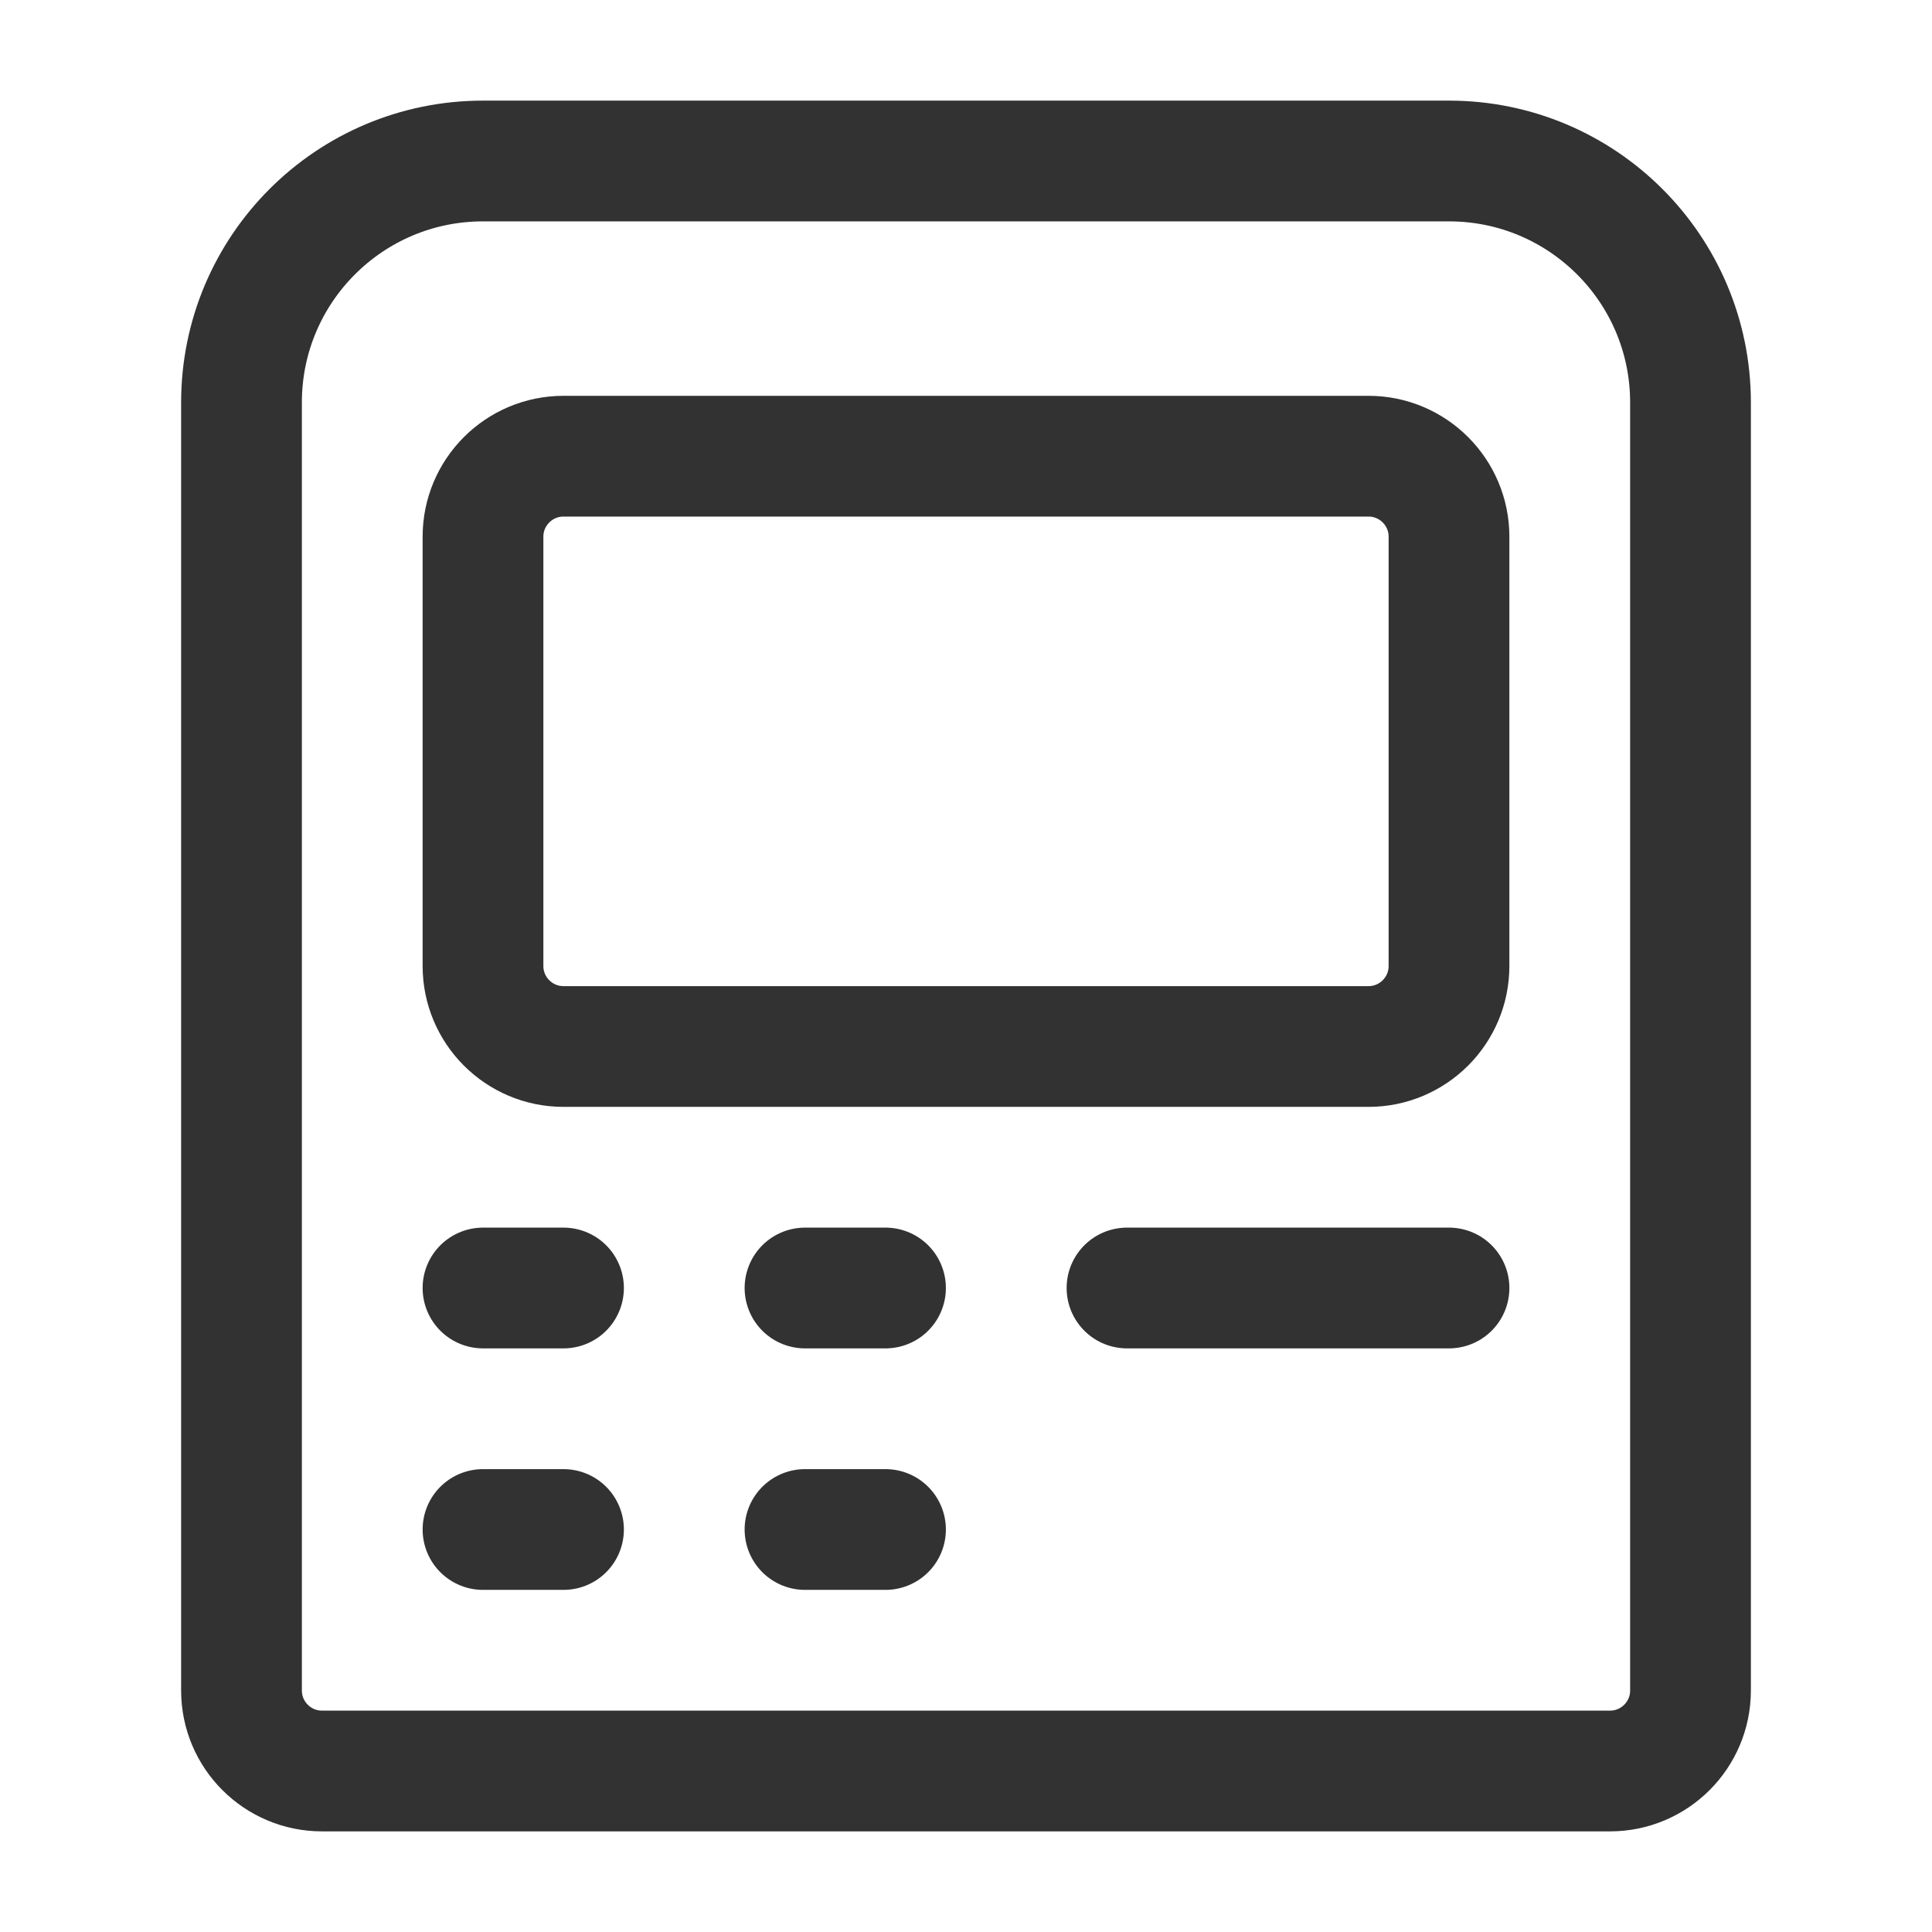 <?xml version="1.0" encoding="UTF-8"?><svg version="1.1" viewBox="0 0 24 24" xmlns="http://www.w3.org/2000/svg" xmlns:xlink="http://www.w3.org/1999/xlink"><!--Generated by IJSVG (https://github.com/iconjar/IJSVG)--><g fill="none"><path d="M0,0h24v24h-24Z"></path><path stroke="#323232" stroke-linecap="round" stroke-linejoin="round" stroke-width="1.5" d="M18,2h-12c-1.657,0 -3,1.343 -3,3v16c0,0.552 0.448,1 1,1h16c0.552,0 1,-0.448 1,-1v-16c0,-1.657 -1.343,-3 -3,-3Z"></path><path stroke="#323232" stroke-linecap="round" stroke-linejoin="round" stroke-width="1.5" d="M17,13h-10c-0.552,0 -1,-0.448 -1,-1v-5.333c0,-0.552 0.448,-1 1,-1h10c0.552,0 1,0.448 1,1v5.333c0,0.552 -0.448,1 -1,1Z"></path><path stroke="#323232" stroke-linecap="round" stroke-linejoin="round" stroke-width="1.5" d="M6,16h1"></path><path stroke="#323232" stroke-linecap="round" stroke-linejoin="round" stroke-width="1.5" d="M10,16h1"></path><path stroke="#323232" stroke-linecap="round" stroke-linejoin="round" stroke-width="1.5" d="M14,16h4"></path><path stroke="#323232" stroke-linecap="round" stroke-linejoin="round" stroke-width="1.5" d="M6,19h1"></path><path stroke="#323232" stroke-linecap="round" stroke-linejoin="round" stroke-width="1.5" d="M10,19h1"></path></g></svg>